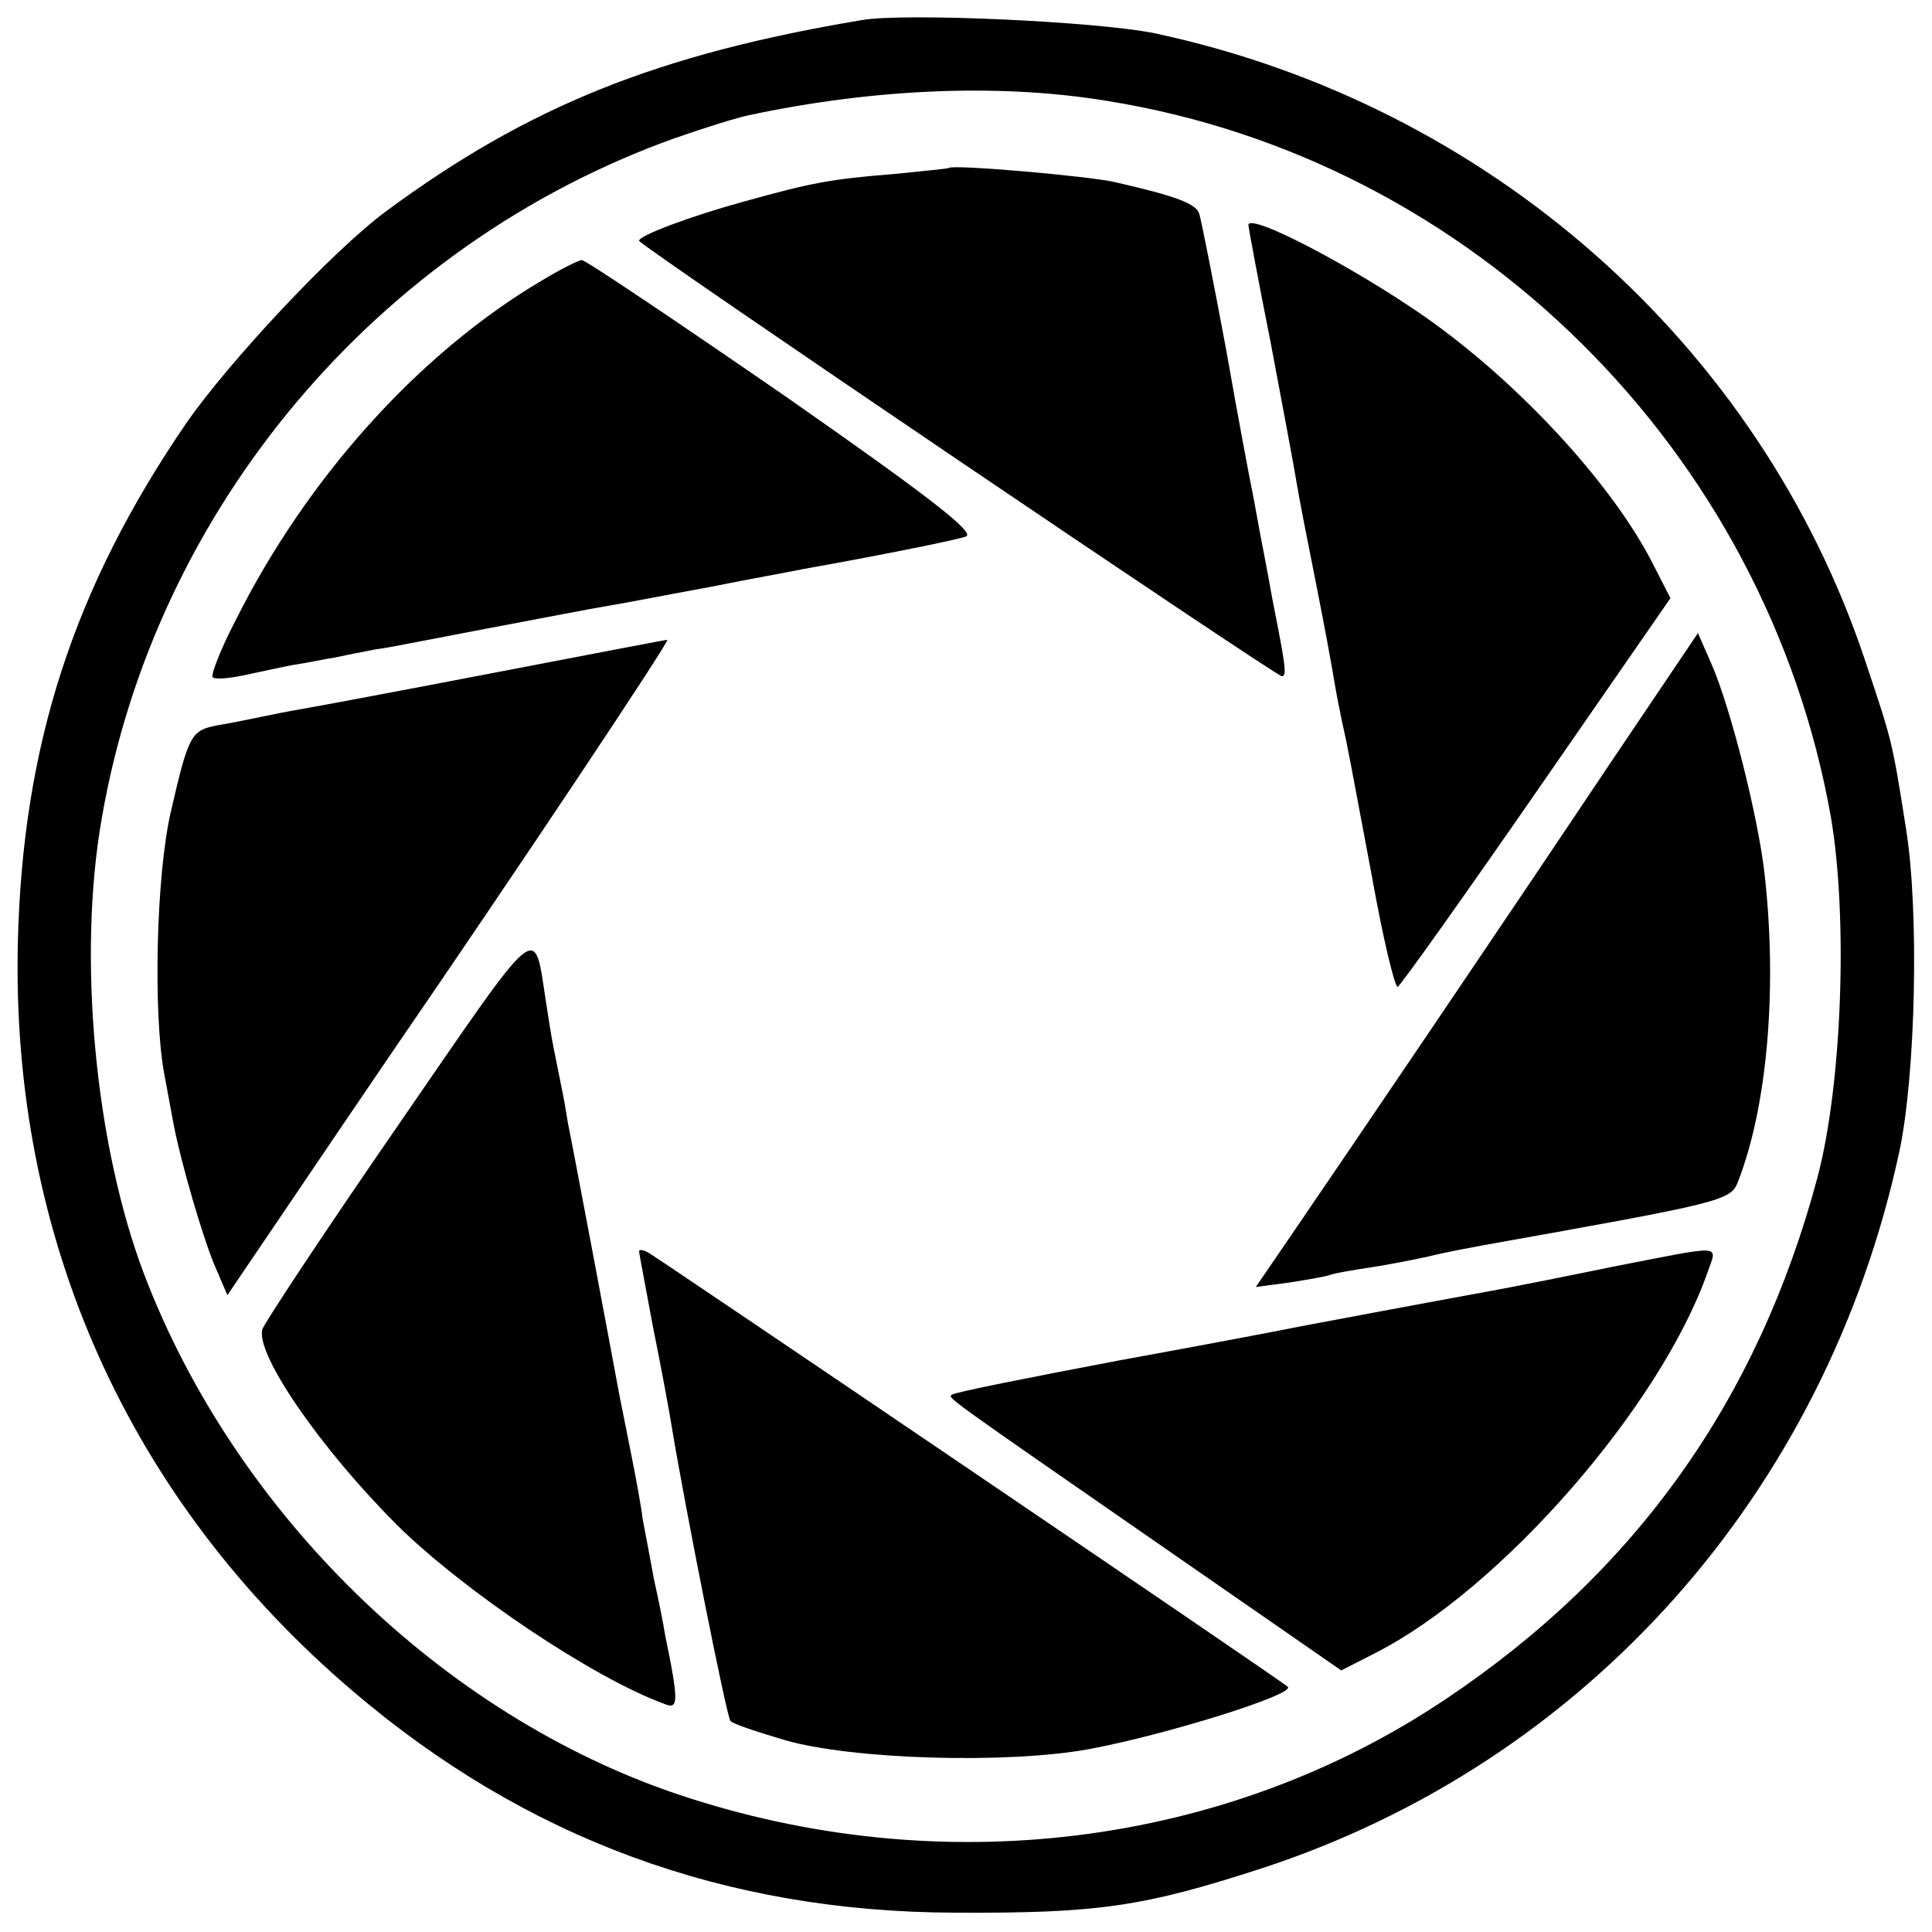 <svg version="1" xmlns="http://www.w3.org/2000/svg" width="346.667" height="346.667" viewBox="0 0 260 260"><path d="M116 2.7C88.5 7.3 71.1 14.3 52 28.4c-7.2 5.3-21.2 20.3-26.9 28.5C9.9 79.1 3 100.4 2.4 127c-.9 39.6 14.9 74.9 45.1 100.6 23.2 19.8 50 29.7 81 29.8 19.3.1 25.4-.8 41.4-6 43.6-14.3 75.8-50.5 85.7-96.4 2.2-10.3 2.7-32.3.9-43.5-1.9-12.1-1.9-11.8-5.5-22.6-14.2-42.6-50.7-74.8-95.5-84.4-7.6-1.6-33.7-2.8-39.5-1.8zm33.1 10.9c49.1 7.9 88.6 47.1 97.3 96.4 2.3 13.5 1.5 35.9-1.8 48.4-8 30-24.5 53.2-50.1 70.3-29.7 19.9-68 24.6-103.2 12.8-31.8-10.7-59.6-37.8-71.9-70-6.6-17.4-9-42.7-5.7-61.4 7.2-41.7 37.1-77.2 77.1-91.5 4-1.4 8.5-2.8 10-3.1 16.9-3.6 33.9-4.3 48.3-1.9z"/><path d="M127.7 22.6c-.1.1-3.3.4-7.2.8-8.8.7-11.3 1.2-20.3 3.7-7.3 2-14.2 4.6-14.2 5.3C86 33 171.7 91 172.5 91c.7 0 .5-1.4-1-9-.3-1.4-.9-5-1.5-8s-1.2-6.6-1.5-8c-.3-1.4-1.9-9.9-3.5-19-1.7-9.1-3.3-17.2-3.6-18.2-.4-1.4-3.1-2.4-11.4-4.3-3.5-.8-21.7-2.4-22.3-1.9zm40.3 7.7c0 .2 1.3 7.3 3 15.8 1.6 8.5 3.2 17 3.5 18.9.3 1.9 1.5 8 2.6 13.5s2.2 11.5 2.5 13.4c.3 1.8.8 4.2 1 5.2.8 3.5 1.1 5.3 4 20.7 1.5 8.4 3.1 15.1 3.5 15 .4-.2 8.8-12 18.7-26.3l18-26-2.3-4.5c-5.4-10.7-17.9-24.3-30.5-33.2-9.7-6.8-24-14.3-24-12.5zm-95 7.4c-16.6 9.8-31.7 26.6-41.3 45.8-2 3.8-3.3 7.3-3.1 7.6.2.4 2.3.2 4.6-.3 2.4-.5 5.4-1.2 6.8-1.4 1.4-.2 3.6-.7 5-.9 1.4-.3 3.9-.8 5.5-1.1 1.7-.2 8.6-1.6 15.5-2.9 6.9-1.3 14.1-2.7 16-3 1.9-.3 8-1.5 13.5-2.5 5.5-1.1 11.1-2.1 12.5-2.4 10.1-1.8 20.6-3.9 22-4.4 1.3-.5-5-5.4-24.5-19C91 43.2 78.8 35 78.3 35c-.4 0-2.8 1.2-5.3 2.7zm143.3 65.6c-13.5 20.2-33.7 50-41.9 62l-5.4 7.9 4.5-.6c2.5-.4 5-.8 5.7-1.1.7-.2 3-.6 5-.9 2.1-.3 5.7-1 8-1.5 2.4-.6 5.7-1.2 7.3-1.5 32.5-5.8 33.4-6 34.4-8.6 3.9-10 5.3-25.7 3.6-41.1-.8-7.6-4.6-22.7-7.2-28.6l-1.8-4.1-12.2 18.1zM66.7 90.5c-12.5 2.4-24.2 4.6-26 4.9-1.8.3-4.3.8-5.7 1.1-1.4.3-3.9.8-5.7 1.1-3.6.7-3.9 1.2-6.3 11.6-2 8.6-2.4 27.2-.9 35.3.5 2.7 1.1 5.9 1.3 7 1 5.1 3.8 14.7 5.4 18.6l1.8 4.2 8.4-12.4c4.6-6.8 10.7-15.8 13.5-19.9 17.1-24.9 37.9-56.1 37.3-55.9-.2 0-10.6 2-23.1 4.4zm-13.1 60.9c-9.8 14.2-18 26.6-18.3 27.5-.9 3.4 7.9 16.1 18.1 26.3 9 8.9 26.4 20.6 36 24.1 1.9.8 2-.1.1-9.3-.2-1.4-.9-4.8-1.5-7.5-.5-2.8-1.2-6.4-1.5-8-.2-1.7-.9-5.5-1.5-8.5s-1.3-6.6-1.6-8c-1.1-6-6.5-34.7-7-37-.2-1.4-.6-3.6-.9-5-.3-1.4-.7-3.6-1-5-.3-1.4-.7-4.1-1-6-1.7-10.9-.4-11.9-19.9 16.4zm32.4 17c0 .2.9 4.9 1.9 10.3 1.1 5.4 2.2 11.4 2.5 13.3 1.8 10.9 7.4 39.1 7.9 39.6.3.4 3.7 1.5 7.4 2.6 9.1 2.6 29.8 3.2 40.8 1.2 10.3-1.9 27.9-7.4 26.8-8.4-.8-.8-83.4-56.8-86-58.4-.7-.4-1.3-.5-1.3-.2zm130.9 2.1c-6.3 1.3-12.9 2.6-14.5 2.9-12 2.2-25.3 4.7-27.4 5.1-1.4.3-12.4 2.4-24.5 4.6-12.1 2.3-22.2 4.3-22.4 4.6-.6.4-1 .1 28.3 20.4l24.1 16.7 4.5-2.3c17-8.6 38.5-33.3 44.8-51.3 1.3-3.8 2.5-3.7-12.9-.7z"/></svg>